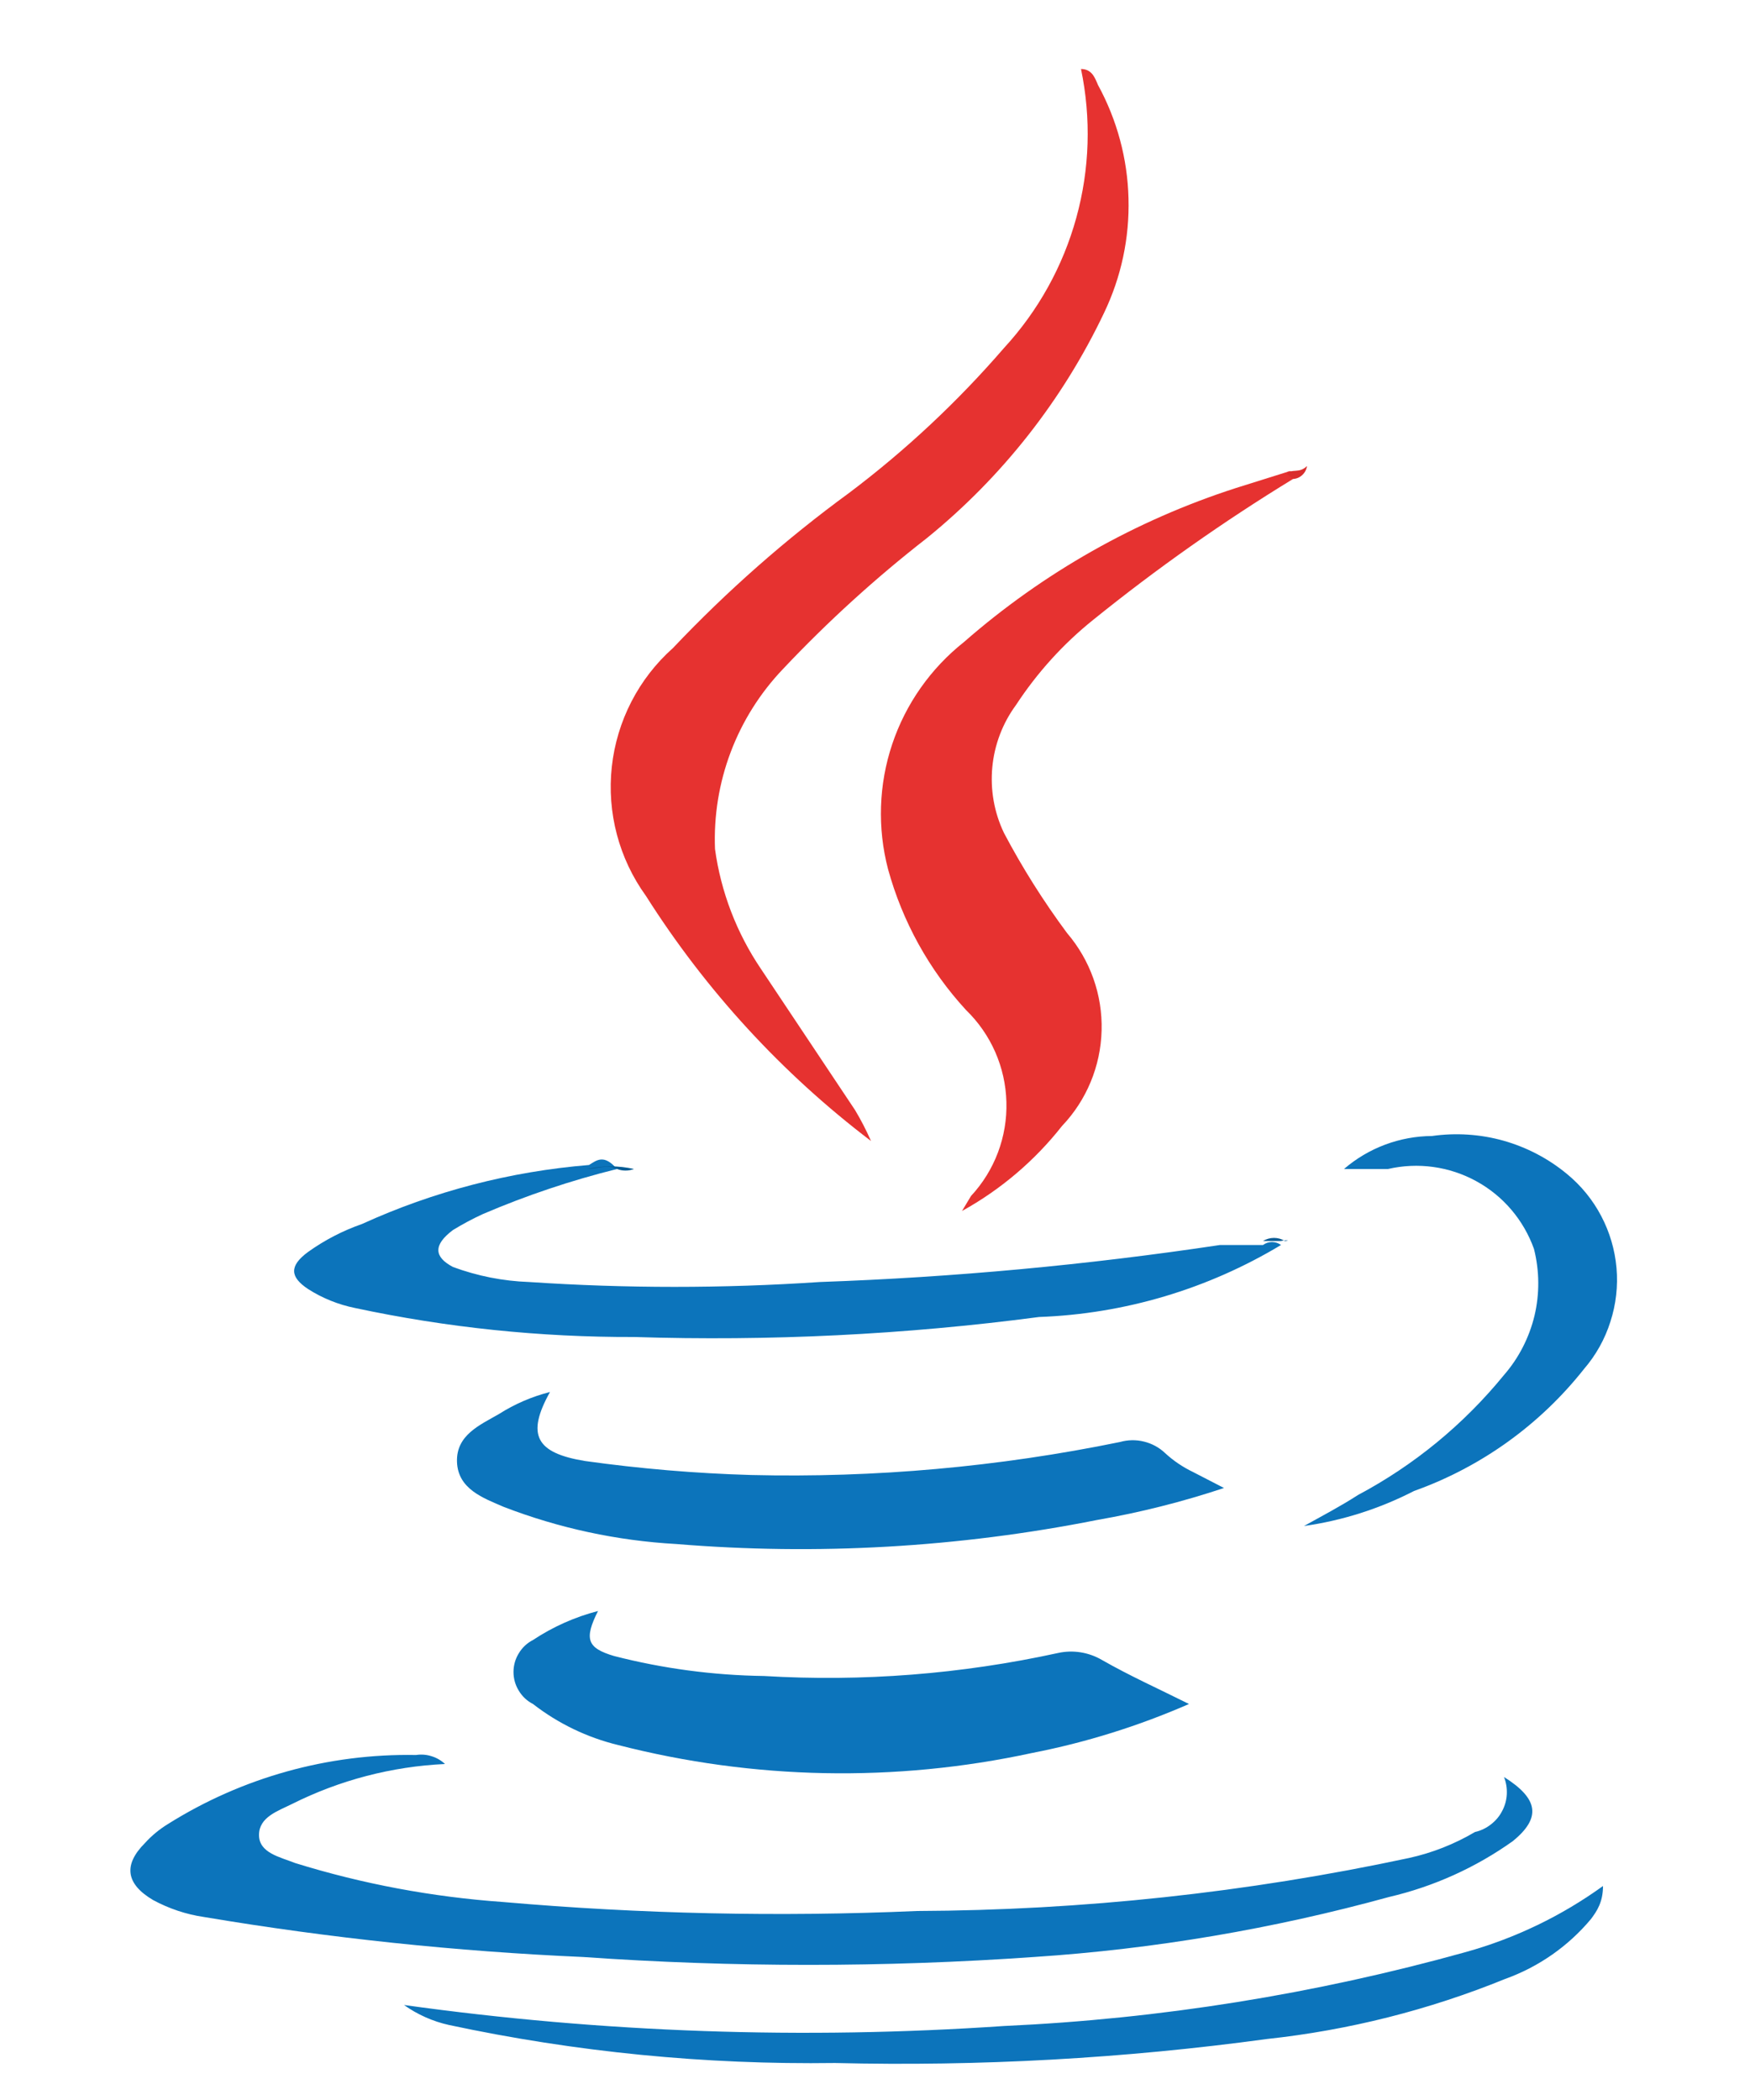 <svg width="10" height="12" viewBox="0 0 16 21" fill="none" xmlns="http://www.w3.org/2000/svg">
<path d="M7.96 11.41C7.07 10.734 6.308 9.904 5.71 8.96C5.44 8.587 5.318 8.126 5.368 7.668C5.418 7.21 5.636 6.786 5.98 6.48C6.519 5.911 7.108 5.392 7.74 4.93C8.307 4.503 8.826 4.017 9.29 3.48C9.631 3.11 9.879 2.664 10.013 2.178C10.147 1.693 10.163 1.183 10.06 0.69C10.17 0.69 10.2 0.78 10.23 0.85C10.42 1.198 10.525 1.586 10.535 1.983C10.546 2.379 10.462 2.772 10.29 3.13C9.875 4.002 9.27 4.771 8.52 5.38C8.007 5.779 7.526 6.217 7.08 6.69C6.852 6.929 6.674 7.211 6.557 7.521C6.44 7.83 6.387 8.16 6.4 8.49C6.459 8.92 6.617 9.331 6.86 9.69L7.8 11.1C7.86 11.2 7.913 11.303 7.96 11.41V11.41Z" fill="#E63230"/>
<path d="M14.29 17.77C14.64 17.99 14.66 18.18 14.38 18.41C14.007 18.676 13.586 18.866 13.14 18.97C11.98 19.289 10.791 19.491 9.59 19.57C8.089 19.675 6.582 19.675 5.08 19.57C3.81 19.514 2.544 19.381 1.29 19.17C1.111 19.144 0.939 19.086 0.78 19C0.51 18.84 0.48 18.65 0.7 18.43C0.767 18.356 0.845 18.292 0.93 18.24C1.672 17.774 2.534 17.534 3.41 17.55C3.462 17.542 3.515 17.546 3.565 17.562C3.615 17.577 3.662 17.604 3.7 17.64C3.168 17.665 2.647 17.801 2.17 18.04C2.03 18.11 1.84 18.17 1.84 18.35C1.84 18.53 2.05 18.57 2.2 18.63C2.876 18.84 3.574 18.97 4.28 19.02C5.657 19.14 7.04 19.17 8.42 19.11C10.074 19.103 11.723 18.926 13.34 18.58C13.572 18.529 13.795 18.441 14 18.32C14.058 18.307 14.112 18.281 14.158 18.245C14.205 18.209 14.244 18.164 14.271 18.111C14.299 18.059 14.315 18.002 14.318 17.943C14.321 17.884 14.312 17.825 14.29 17.77Z" fill="#0C74BB"/>
<path d="M12.18 4.79C11.483 5.216 10.815 5.687 10.18 6.2C9.88 6.441 9.621 6.728 9.41 7.05C9.276 7.232 9.194 7.448 9.173 7.673C9.152 7.899 9.192 8.126 9.29 8.33C9.474 8.679 9.685 9.013 9.92 9.33C10.152 9.601 10.276 9.948 10.266 10.305C10.257 10.661 10.116 11.002 9.87 11.26C9.597 11.607 9.257 11.896 8.87 12.11L8.96 11.96C9.197 11.705 9.324 11.367 9.314 11.02C9.305 10.672 9.16 10.342 8.91 10.1C8.541 9.699 8.274 9.215 8.13 8.69C8.023 8.279 8.037 7.845 8.172 7.442C8.307 7.039 8.557 6.684 8.89 6.42C9.682 5.727 10.608 5.203 11.61 4.88L12.12 4.72C12.18 4.69 12.19 4.75 12.18 4.79Z" fill="#E63230"/>
<path d="M5.23 16.11C5.09 16.39 5.12 16.48 5.39 16.56C5.88 16.686 6.384 16.753 6.89 16.76C7.876 16.819 8.865 16.741 9.83 16.53C9.98 16.497 10.137 16.522 10.27 16.6C10.55 16.76 10.84 16.89 11.14 17.04C10.636 17.26 10.11 17.425 9.57 17.53C8.203 17.826 6.785 17.798 5.43 17.45C5.121 17.375 4.831 17.235 4.58 17.04C4.521 17.01 4.472 16.964 4.438 16.907C4.403 16.851 4.385 16.786 4.385 16.72C4.385 16.654 4.403 16.589 4.438 16.533C4.472 16.476 4.521 16.43 4.58 16.4C4.779 16.268 4.999 16.17 5.23 16.11Z" fill="#0C74BB"/>
<path d="M5.42 11.69C4.962 11.804 4.514 11.954 4.08 12.14C3.977 12.187 3.877 12.241 3.78 12.3C3.58 12.45 3.59 12.57 3.78 12.67C4.024 12.76 4.28 12.811 4.54 12.82C5.509 12.885 6.481 12.885 7.45 12.82C8.789 12.773 10.125 12.649 11.45 12.45H11.88C11.906 12.431 11.938 12.42 11.97 12.42C12.002 12.42 12.034 12.431 12.06 12.45C11.327 12.891 10.495 13.139 9.64 13.17C8.298 13.347 6.943 13.413 5.59 13.37C4.652 13.373 3.717 13.276 2.8 13.08C2.633 13.046 2.474 12.982 2.33 12.89C2.15 12.77 2.14 12.66 2.33 12.52C2.496 12.401 2.678 12.307 2.87 12.24C3.587 11.913 4.355 11.714 5.14 11.65C5.22 11.6 5.29 11.54 5.42 11.69Z" fill="#0C74BB"/>
<path d="M4.75 13.92C4.51 14.35 4.61 14.53 5.1 14.61C5.65 14.687 6.205 14.734 6.76 14.75C7.999 14.78 9.236 14.669 10.45 14.42C10.528 14.398 10.611 14.396 10.69 14.416C10.768 14.435 10.841 14.474 10.9 14.53C10.983 14.607 11.078 14.671 11.18 14.72L11.49 14.88C11.075 15.018 10.651 15.125 10.22 15.2C8.835 15.475 7.418 15.556 6.01 15.44C5.421 15.407 4.841 15.282 4.29 15.07C4.08 14.98 3.83 14.89 3.82 14.62C3.81 14.35 4.05 14.25 4.24 14.14C4.397 14.04 4.569 13.966 4.75 13.92V13.92Z" fill="#0C74BB"/>
<path d="M3.29 20.05C5.277 20.327 7.288 20.397 9.29 20.26C10.853 20.189 12.403 19.94 13.91 19.52C14.402 19.383 14.866 19.159 15.28 18.86C15.28 19.02 15.22 19.11 15.16 19.19C14.932 19.463 14.635 19.67 14.3 19.79C13.538 20.1 12.737 20.302 11.92 20.39C10.489 20.585 9.044 20.665 7.6 20.63C6.303 20.648 5.008 20.521 3.74 20.25C3.578 20.214 3.425 20.146 3.29 20.05V20.05Z" fill="#0C74BB"/>
<path d="M12.29 15.26C12.47 15.16 12.66 15.06 12.83 14.95C13.392 14.651 13.888 14.243 14.29 13.75C14.438 13.58 14.542 13.376 14.595 13.157C14.647 12.937 14.645 12.709 14.59 12.49C14.487 12.201 14.282 11.959 14.013 11.812C13.743 11.664 13.429 11.621 13.13 11.69H12.69C12.935 11.479 13.247 11.362 13.57 11.36C13.809 11.326 14.053 11.342 14.285 11.407C14.518 11.473 14.734 11.586 14.92 11.74C15.061 11.856 15.177 11.998 15.262 12.16C15.347 12.321 15.399 12.498 15.415 12.679C15.431 12.861 15.41 13.044 15.354 13.217C15.299 13.391 15.209 13.552 15.09 13.69C14.649 14.248 14.06 14.671 13.39 14.91C13.046 15.087 12.674 15.206 12.29 15.26Z" fill="#0C74BB"/>
<path d="M5.42 11.69C5.32 11.64 5.22 11.69 5.12 11.69C5.275 11.655 5.435 11.655 5.59 11.69C5.535 11.711 5.475 11.711 5.42 11.69V11.69Z" fill="#035B94"/>
<path d="M12.18 4.79L12.12 4.74C12.17 4.68 12.24 4.74 12.32 4.66C12.315 4.695 12.299 4.726 12.273 4.75C12.248 4.774 12.215 4.788 12.18 4.79V4.79Z" fill="#DA2D2C"/>
<path d="M12.06 12.41H11.88C11.913 12.39 11.951 12.379 11.99 12.379C12.029 12.379 12.067 12.39 12.1 12.41C12.17 12.4 12.09 12.4 12.06 12.41Z" fill="#0B5C95"/>
</svg>
